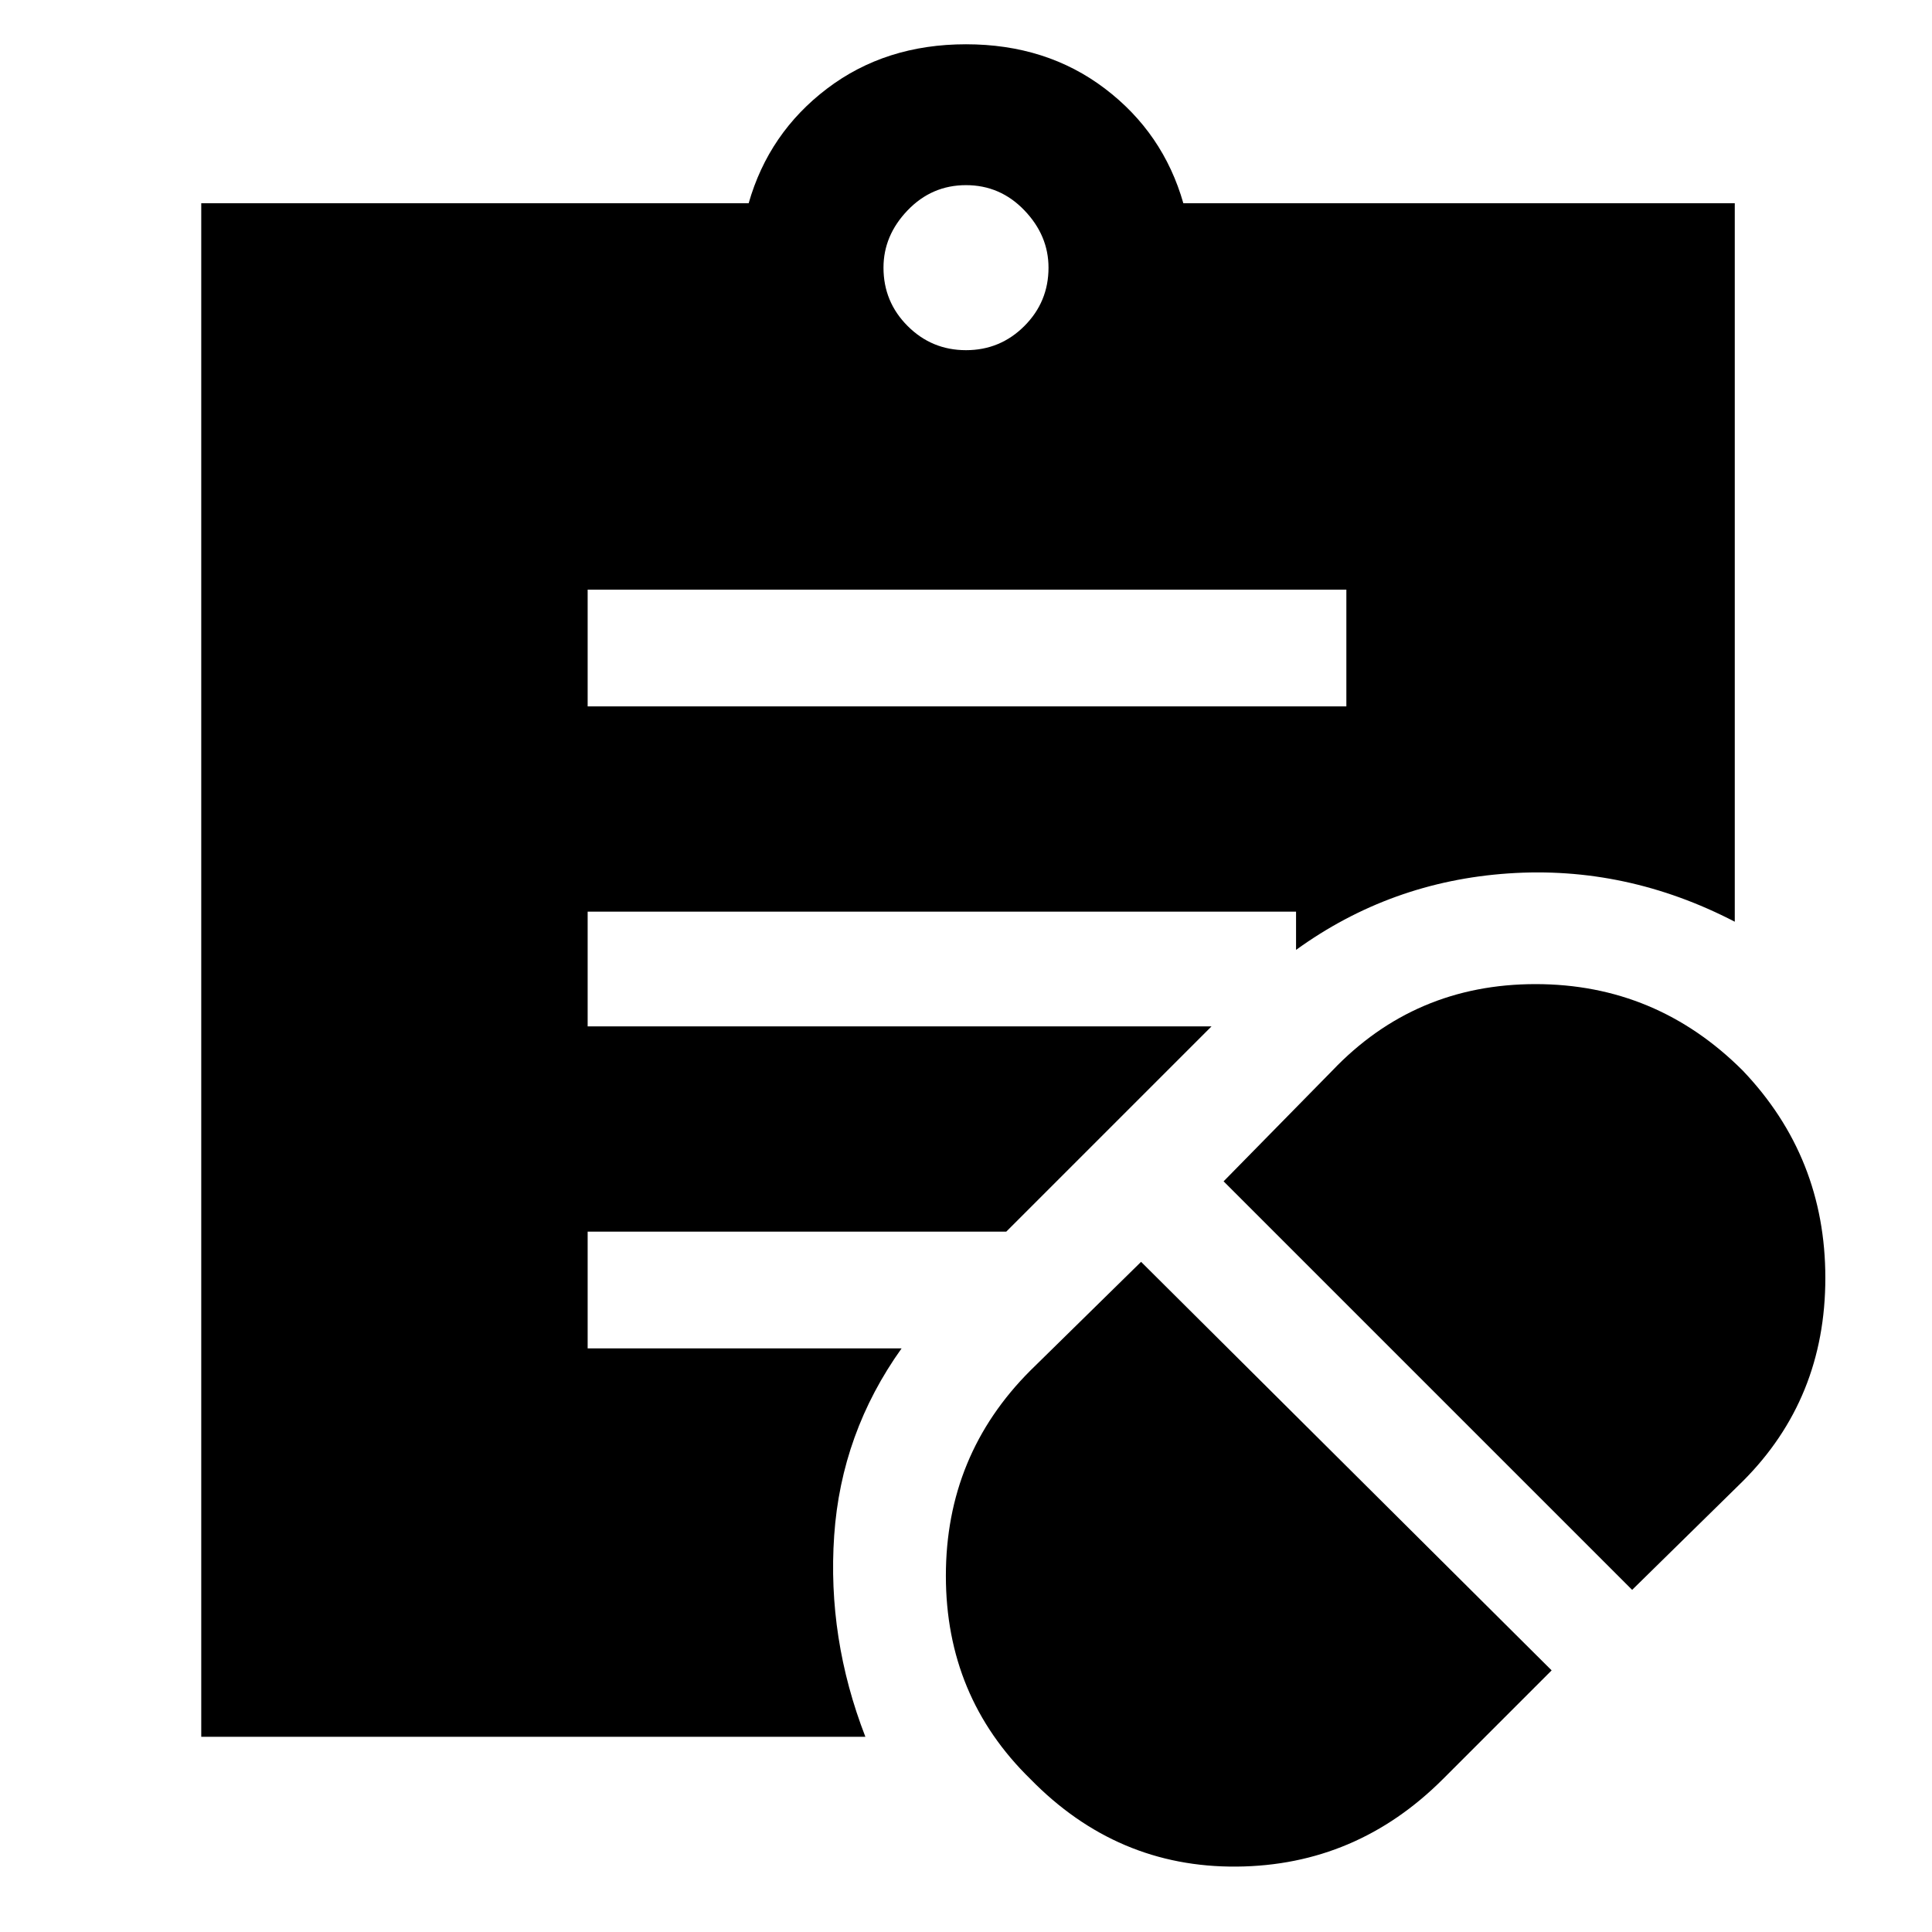 <svg xmlns="http://www.w3.org/2000/svg" height="48" width="48"><path d="m35.85 44.2 2.7-2.7-10.2-10.15-2.75 2.7q-2.1 2.1-2.1 5.1 0 3 2.1 5.05 2.15 2.2 5.125 2.175Q33.7 46.35 35.85 44.2Zm4.7-4.7 2.75-2.7q2.05-2.05 2.05-5.05T43.3 26.6q-2.15-2.15-5.15-2.15-3 0-5.05 2.15l-2.7 2.75ZM14.6 17.55h18.85v-2.9H14.6ZM24 8.7q.85 0 1.45-.6t.6-1.45q0-.8-.6-1.425T24 4.6q-.85 0-1.45.625t-.6 1.425q0 .85.6 1.45t1.45.6Zm-2.5 34.45H5V5.05h13.6q.5-1.75 1.95-2.85T24 1.1q2 0 3.45 1.1 1.45 1.1 1.95 2.85h13.7V22.9q-2.7-1.4-5.625-1.2-2.925.2-5.275 1.9v-.95H14.6v2.85h15.5L25 30.6H14.6v2.9h7.8q-1.5 2.1-1.675 4.65-.175 2.55.775 5Z"/></svg>